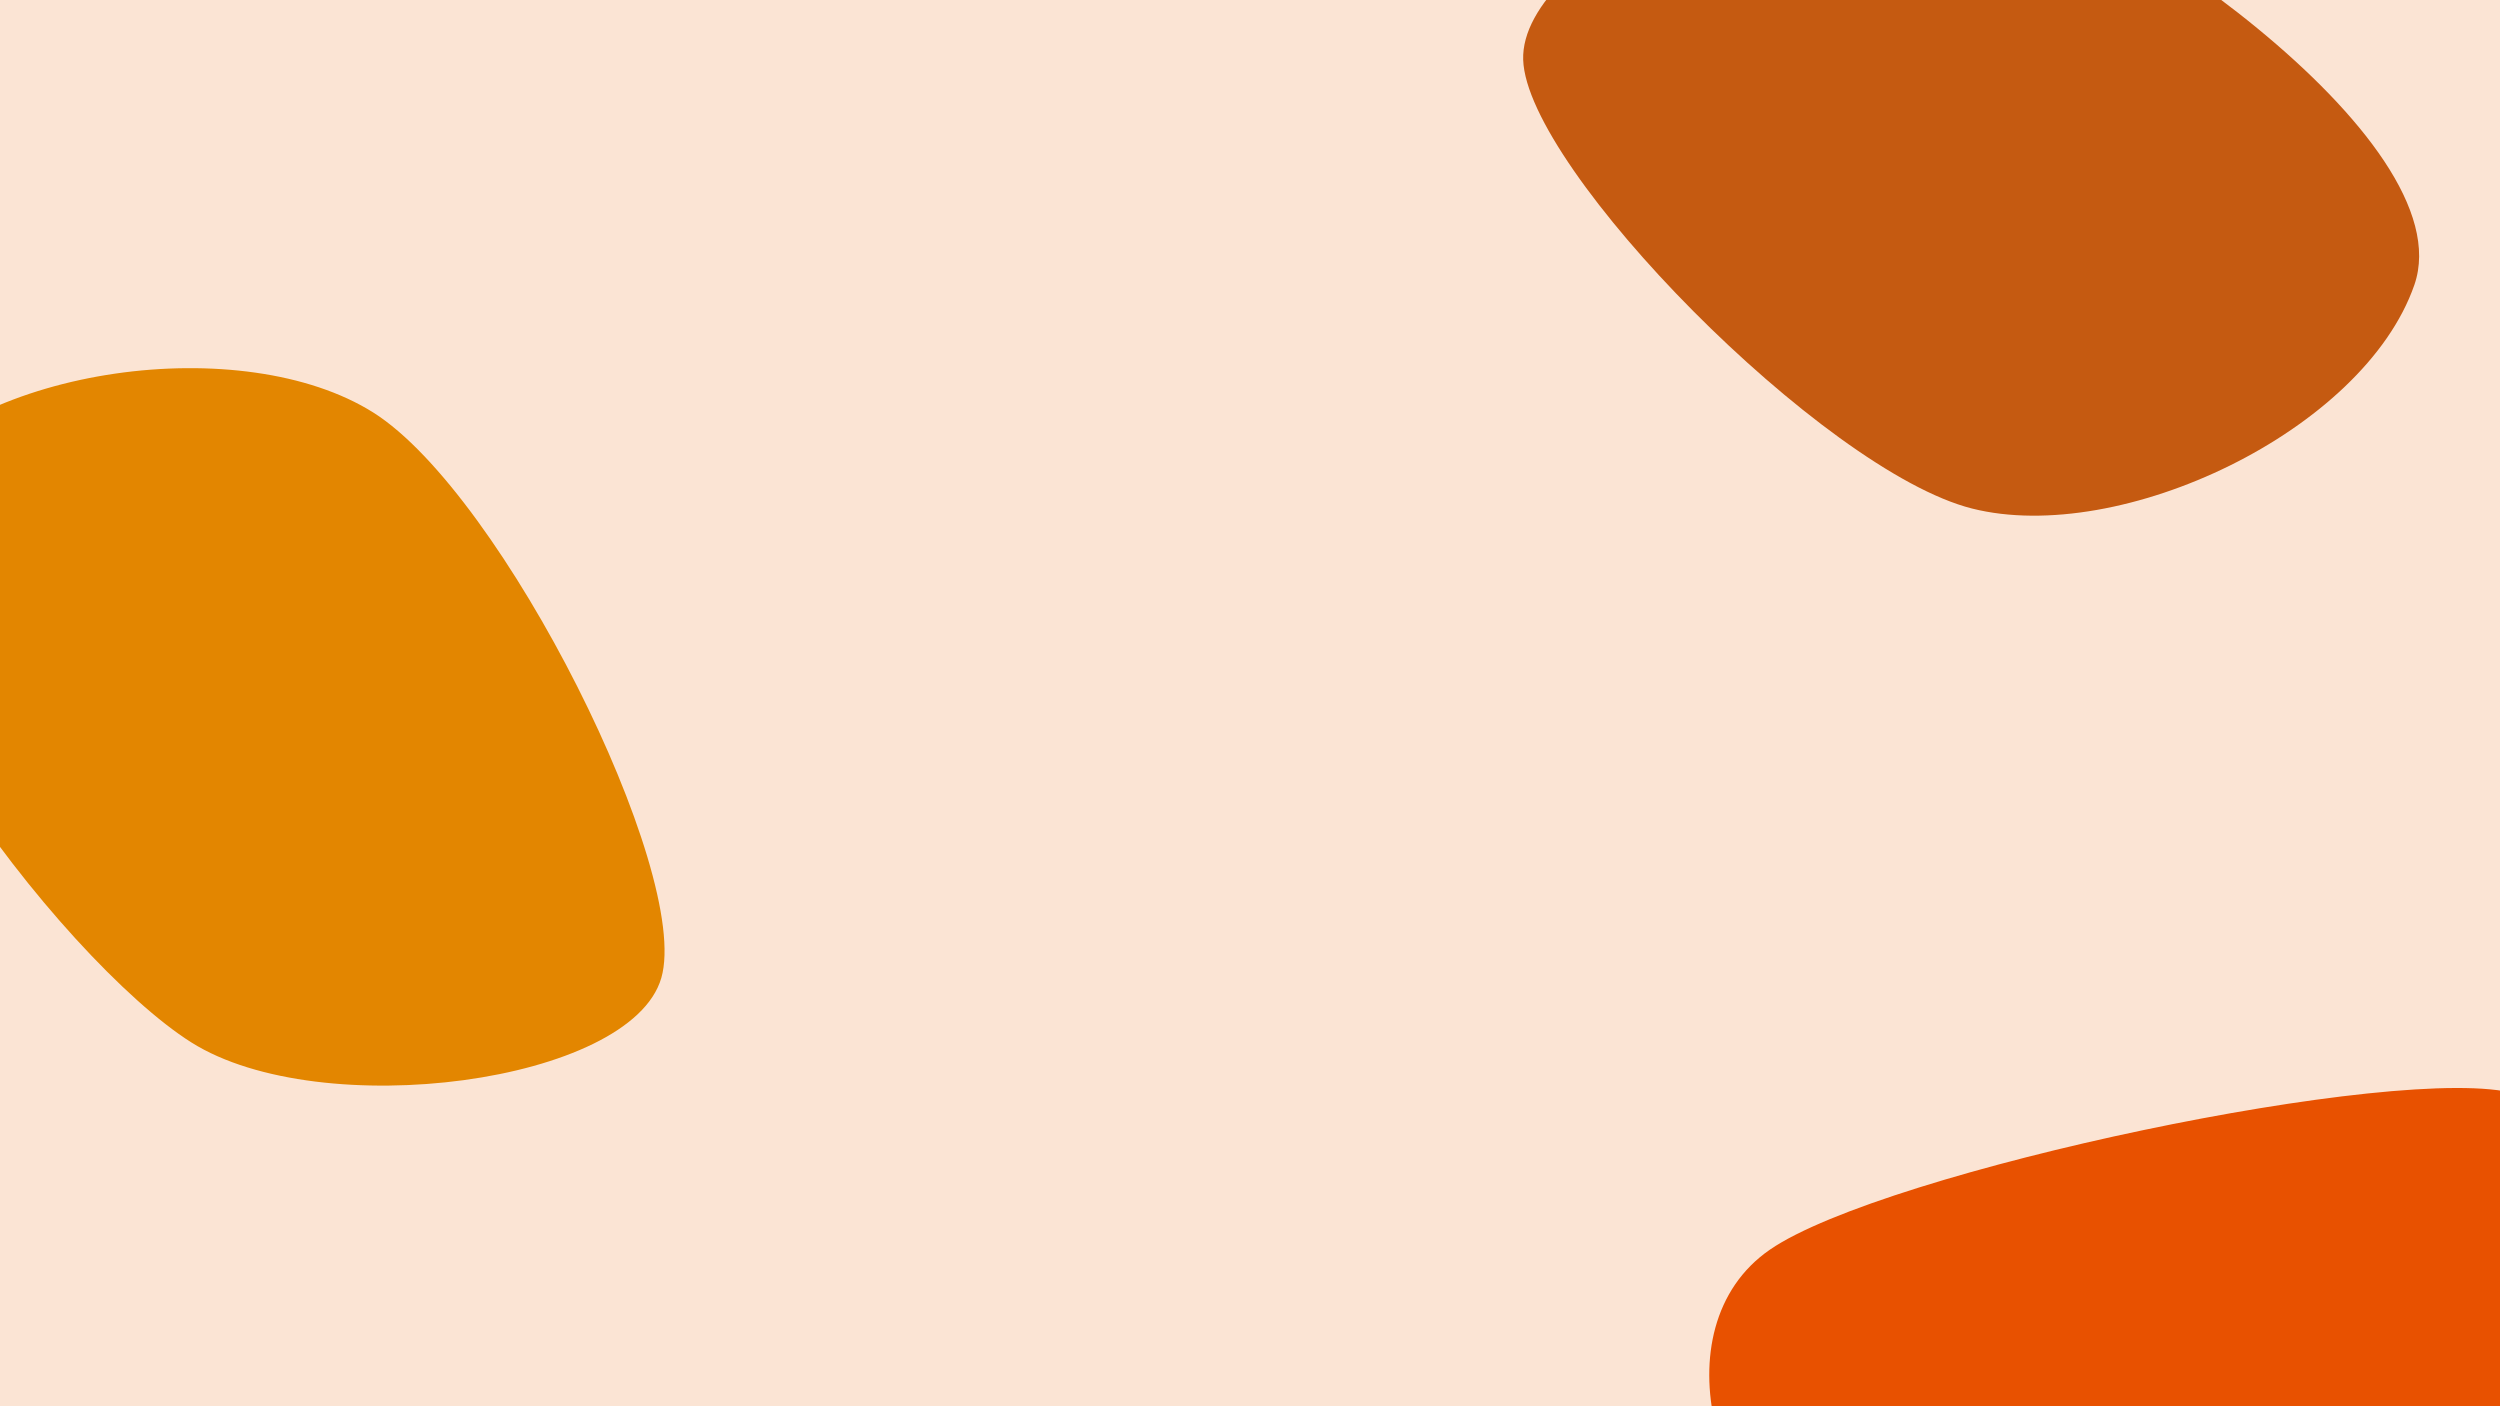 <svg version="1.1" viewBox="0.0 0.0 1920.0 1080.0" fill="none" stroke="none" stroke-linecap="square" stroke-miterlimit="10" xmlns:xlink="http://www.w3.org/1999/xlink" xmlns="http://www.w3.org/2000/svg"><clipPath id="p1.0"><path d="m0 0l1920.0 0l0 1080.0l-1920.0 0l0 -1080.0z" clip-rule="nonzero"/></clipPath><g clip-path="url(#p1.0)"><path fill="#fbe4d4" d="m0 0l1920.0 0l0 1080.0l-1920.0 0z" fill-rule="evenodd"/><path fill="#e38600" d="m507.884 751.075c-23.292 80.623 -261.441 112.204 -360.907 49.517c-99.466 -62.687 -307.489 -331.1 -235.89 -425.642c71.599 -94.542 276.179 -120.784 375.645 -58.097c99.466 62.687 244.445 353.599 221.153 434.222z" fill-rule="evenodd"/><path fill="#c55a11" d="m1169.803 45.939c-2.729 -83.93 214.26 -187.788 328.329 -158.97c114.069 28.818 395.051 219.734 356.087 331.879c-38.964 112.145 -225.641 200.519 -339.71 171.701c-114.069 -28.818 -341.976 -260.68 -344.706 -344.61z" fill-rule="evenodd"/><path fill="#e85100" d="m1359.312 959.72c87.629 -60.321 485.662 -144.475 572.932 -119.698c87.27 24.777 91.91 193.004 -49.309 268.361c-141.22 75.357 -389.192 118.344 -476.463 93.567c-87.271 -24.777 -134.788 -181.909 -47.16 -242.23z" fill-rule="evenodd"/></g></svg>